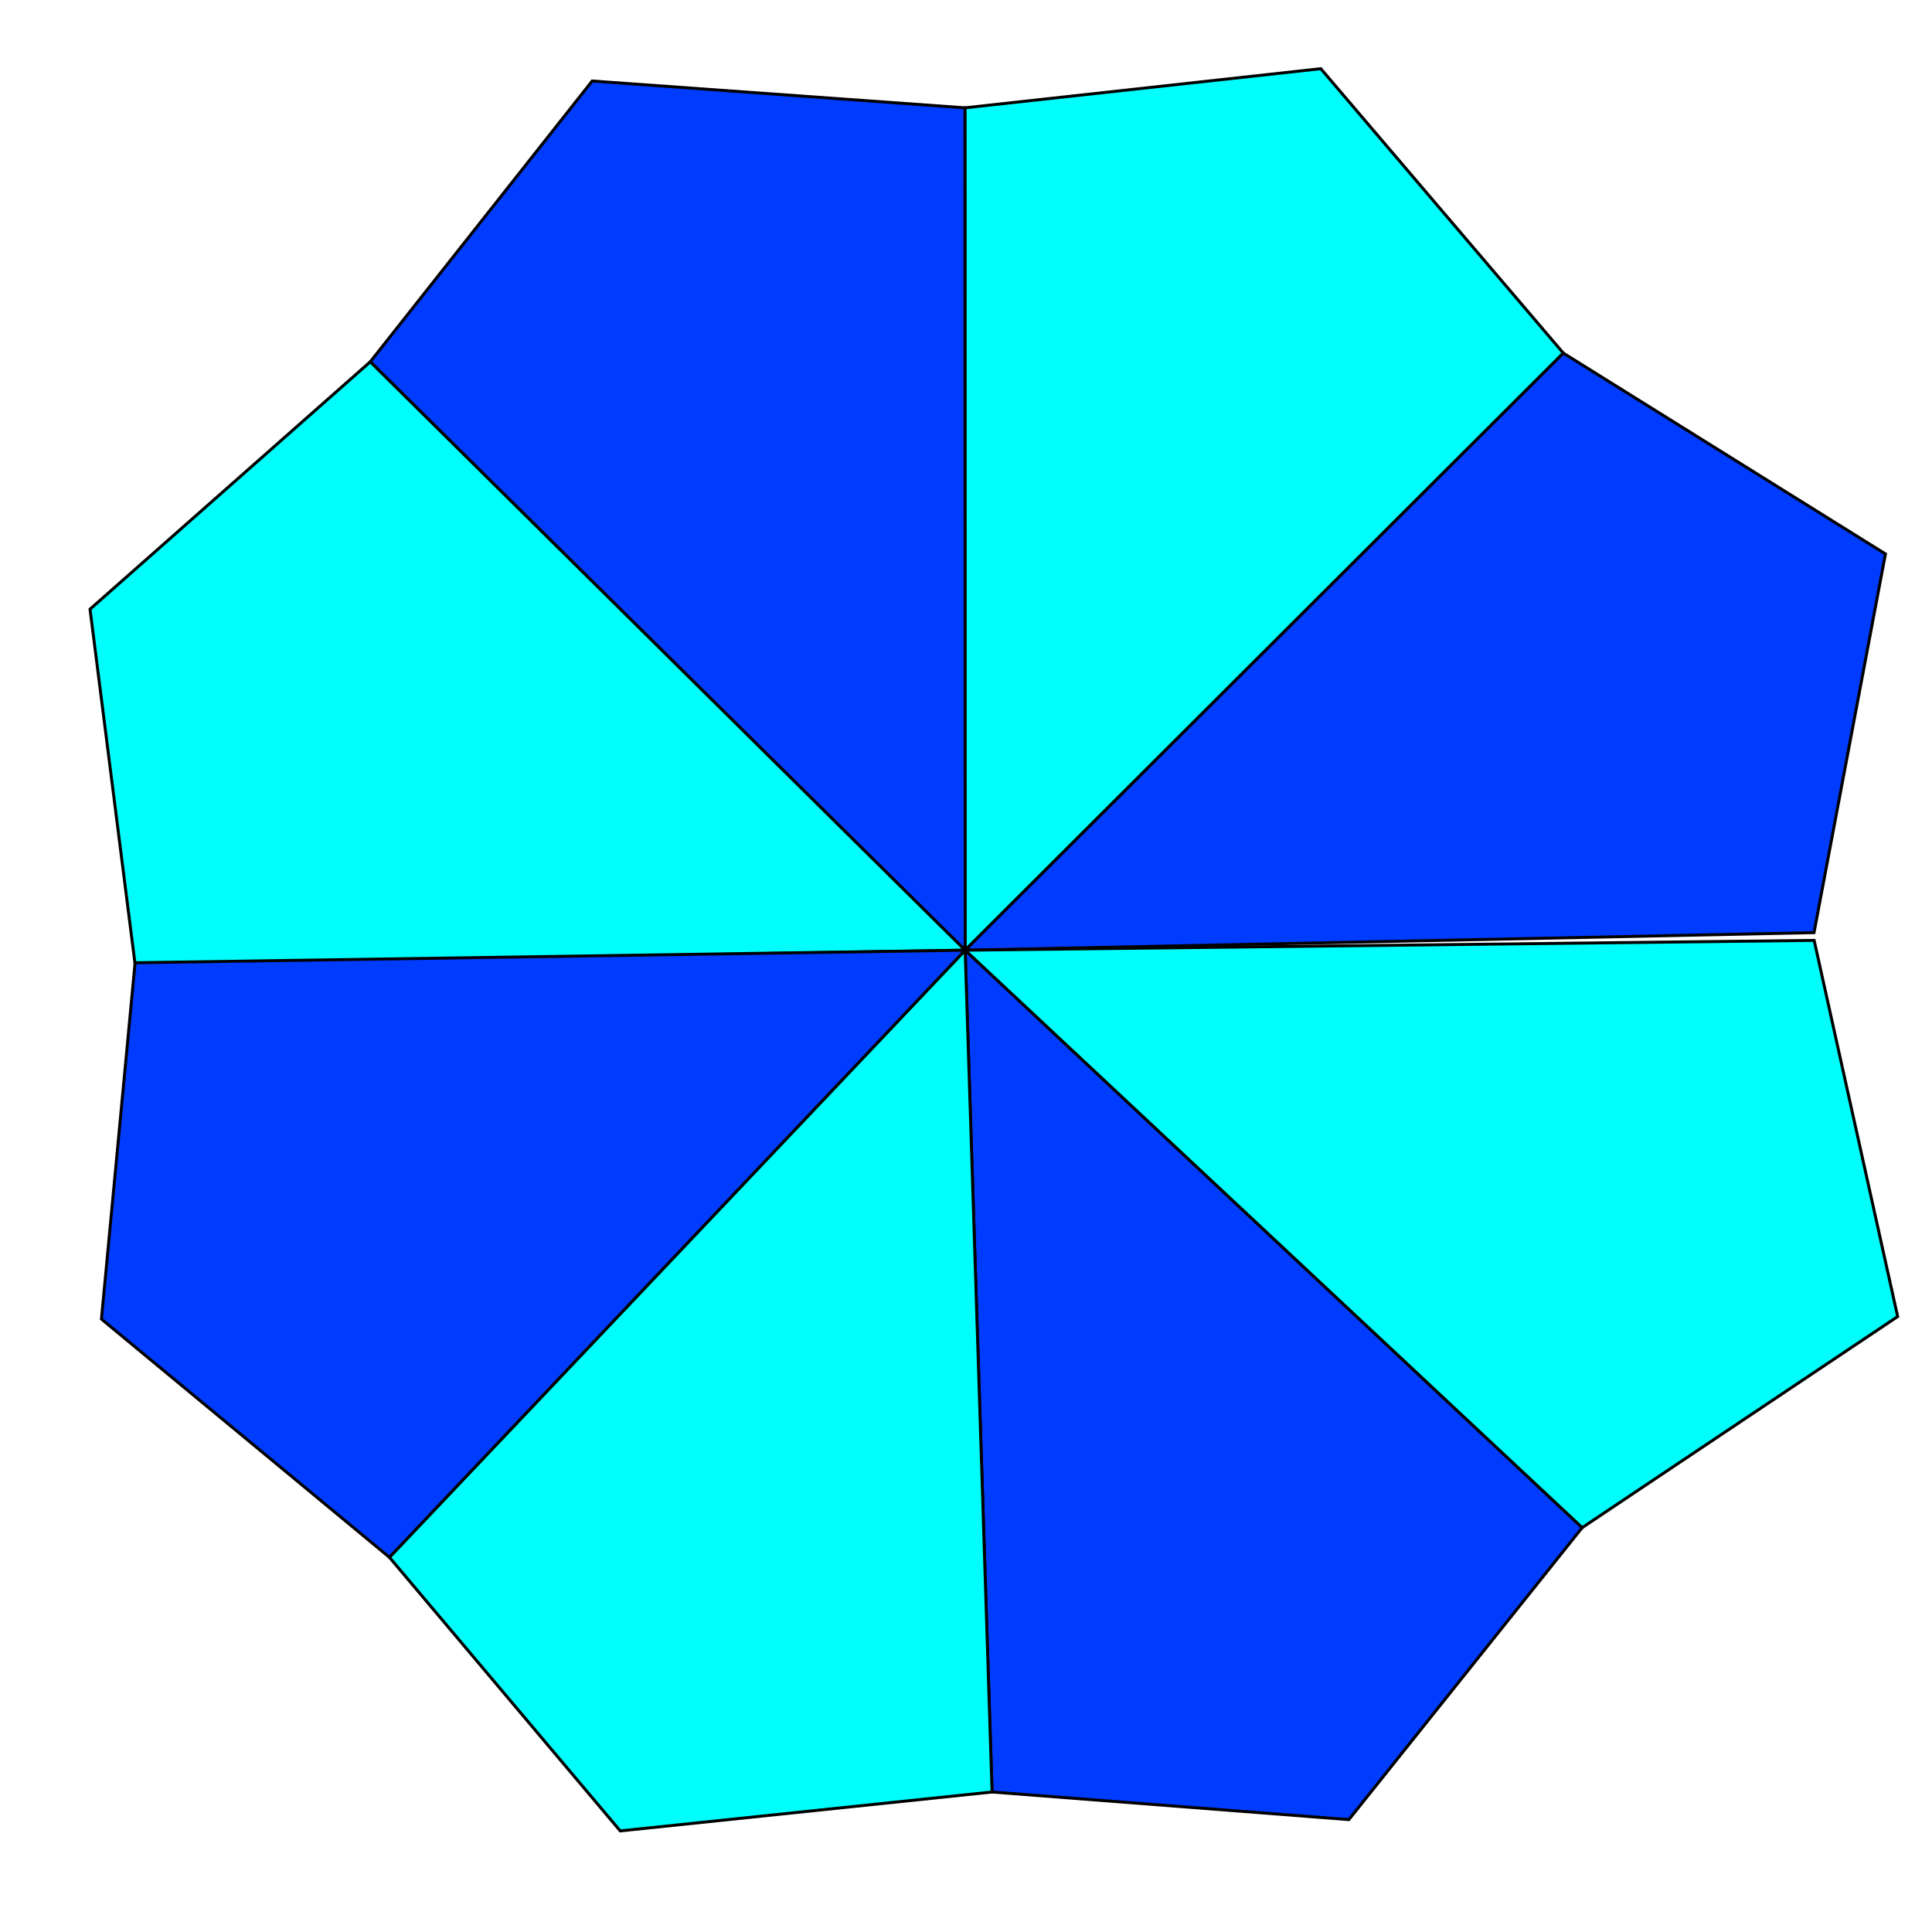 <?xml version="1.0" encoding="UTF-8" standalone="no"?>
<svg
   xmlns:dc="http://purl.org/dc/elements/1.1/"
   xmlns:cc="http://creativecommons.org/ns#"
   xmlns:rdf="http://www.w3.org/1999/02/22-rdf-syntax-ns#"
   xmlns:svg="http://www.w3.org/2000/svg"
   xmlns="http://www.w3.org/2000/svg"
   xmlns:sodipodi="http://sodipodi.sourceforge.net/DTD/sodipodi-0.dtd"
   xmlns:inkscape="http://www.inkscape.org/namespaces/inkscape"
   width="64"
   height="64"
   viewBox="0 0 16.933 16.933"
   version="1.1"
   id="svg8"
   inkscape:version="1.0.1 (3bc2e813f5, 2020-09-07)"
   sodipodi:docname="bullet.svg">
  <defs
     id="defs2" />
  <sodipodi:namedview
     id="base"
     pagecolor="#ffffff"
     bordercolor="#666666"
     borderopacity="1.0"
     inkscape:pageopacity="0.0"
     inkscape:pageshadow="2"
     inkscape:zoom="7.9195959"
     inkscape:cx="27.656007"
     inkscape:cy="40.902318"
     inkscape:document-units="px"
     inkscape:current-layer="layer1"
     inkscape:document-rotation="0"
     showgrid="false"
     units="px"
     inkscape:window-width="1920"
     inkscape:window-height="1005"
     inkscape:window-x="-9"
     inkscape:window-y="-9"
     inkscape:window-maximized="1" />
  <g
     inkscape:label="Layer 1"
     inkscape:groupmode="layer"
     id="layer1">
    <path
       style="fill:#00fffc;stroke:#000000;stroke-width:0.026;stroke-linecap:butt;stroke-linejoin:miter;stroke-miterlimit:4;stroke-dasharray:none;stroke-opacity:1;fill-opacity:1"
       d="M 8.459,8.328 13.702,3.095 11.576,0.602 8.457,0.945 Z"
       id="path841"
       sodipodi:nodetypes="ccccc" />
    <path
       style="fill:#003cff;stroke:#000000;stroke-width:0.026;stroke-linecap:butt;stroke-linejoin:miter;stroke-miterlimit:4;stroke-dasharray:none;stroke-opacity:1;fill-opacity:1"
       d="M 8.459,8.328 15.899,8.174 16.525,4.855 13.702,3.095 Z"
       id="path843"
       sodipodi:nodetypes="ccccc" />
    <path
       style="fill:#003cff;stroke:#000000;stroke-width:0.026;stroke-linecap:butt;stroke-linejoin:miter;stroke-miterlimit:4;stroke-dasharray:none;stroke-opacity:1;fill-opacity:1"
       d="M 8.459,8.328 8.457,0.945 5.19,0.71 3.245,3.171 Z"
       id="path847"
       sodipodi:nodetypes="ccccc" />
    <path
       style="fill:#00fffc;stroke:#000000;stroke-width:0.026;stroke-linecap:butt;stroke-linejoin:miter;stroke-miterlimit:4;stroke-dasharray:none;stroke-opacity:1;fill-opacity:1"
       d="M 8.459,8.328 3.245,3.171 0.789,5.339 1.184,8.451 Z"
       id="path849"
       sodipodi:nodetypes="ccccc" />
    <path
       style="fill:#003cff;stroke:#000000;stroke-width:0.026;stroke-linecap:butt;stroke-linejoin:miter;stroke-miterlimit:4;stroke-dasharray:none;stroke-opacity:1;fill-opacity:1"
       d="M 8.459,8.328 13.867,13.389 11.822,15.948 8.695,15.706 Z"
       id="path851"
       sodipodi:nodetypes="ccccc" />
    <path
       style="fill:#00fffc;stroke:#000000;stroke-width:0.026;stroke-linecap:butt;stroke-linejoin:miter;stroke-miterlimit:4;stroke-dasharray:none;stroke-opacity:1;fill-opacity:1"
       d="m 8.459,8.328 7.441,-0.086 0.732,3.297 -2.765,1.85 z"
       id="path853"
       sodipodi:nodetypes="ccccc" />
    <path
       style="fill:#00fffc;stroke:#000000;stroke-width:0.026;stroke-linecap:butt;stroke-linejoin:miter;stroke-miterlimit:4;stroke-dasharray:none;stroke-opacity:1;fill-opacity:1"
       d="M 8.459,8.328 8.695,15.706 5.436,16.047 3.413,13.649 Z"
       id="path855"
       sodipodi:nodetypes="ccccc" />
    <path
       style="fill:#003cff;stroke:#000000;stroke-width:0.026;stroke-linecap:butt;stroke-linejoin:miter;stroke-miterlimit:4;stroke-dasharray:none;stroke-opacity:1;fill-opacity:1"
       d="M 8.459,8.328 3.413,13.649 0.889,11.561 1.184,8.438 Z"
       id="path857"
       sodipodi:nodetypes="ccccc" />
  </g>
</svg>
